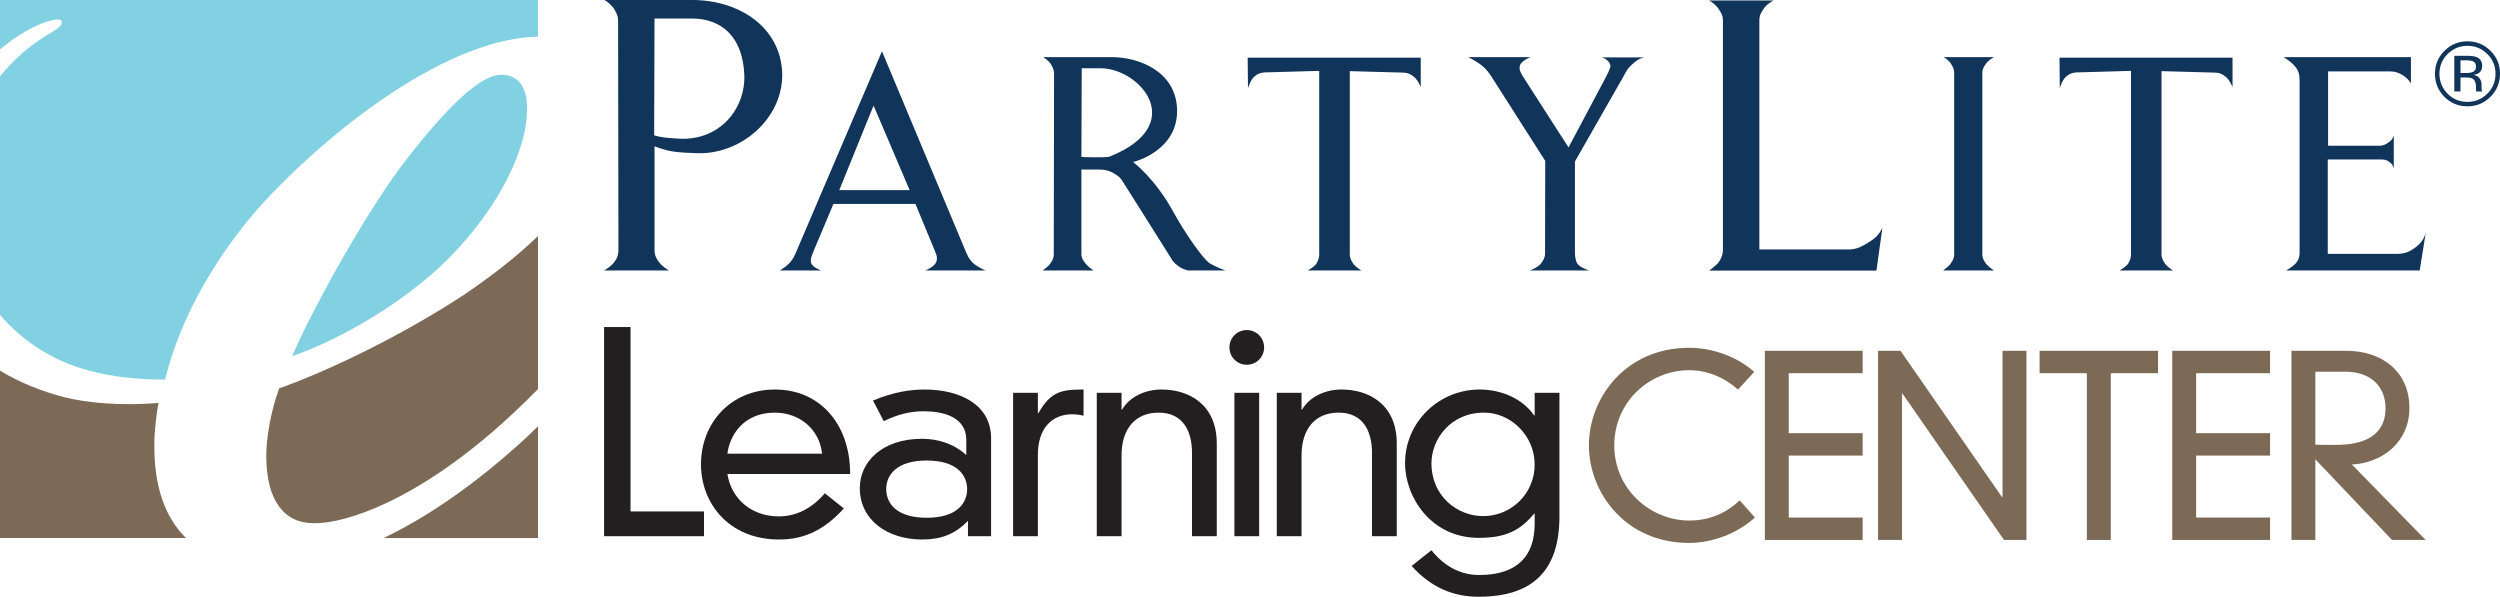 <?xml version="1.0" encoding="utf-8"?>
<!-- Generator: Adobe Illustrator 16.0.3, SVG Export Plug-In . SVG Version: 6.00 Build 0)  -->
<!DOCTYPE svg PUBLIC "-//W3C//DTD SVG 1.1//EN" "http://www.w3.org/Graphics/SVG/1.1/DTD/svg11.dtd">
<svg version="1.1" id="Layer_1" xmlns="http://www.w3.org/2000/svg" xmlns:xlink="http://www.w3.org/1999/xlink" x="0px" y="0px"
	 width="488.901px" height="116.701px" viewBox="0 0 488.901 116.701" enable-background="new 0 0 488.901 116.701"
	 xml:space="preserve">
<polygon fill="#231F20" points="118.138,63.955 123.305,63.955 123.305,100.017 137.675,100.017 137.675,104.86 118.138,104.86 "/>
<g>
	<defs>
		<rect id="SVGID_1_" width="488.901" height="116.701"/>
	</defs>
	<clipPath id="SVGID_2_">
		<use xlink:href="#SVGID_1_"  overflow="visible"/>
	</clipPath>
	<path clip-path="url(#SVGID_2_)" fill="#231F20" d="M160.766,88.713c-0.484-4.629-4.252-8.019-9.257-8.019
		c-5.921,0-8.773,4.198-9.257,8.019H160.766z M165.018,99.425c-3.767,4.197-7.751,6.082-12.648,6.082
		c-9.957,0-15.286-7.213-15.286-14.694c0-7.965,5.706-14.639,14.479-14.639c8.665,0,14.693,6.619,14.693,16.522h-24.004
		c0.753,4.79,4.628,8.289,10.064,8.289c3.445,0,6.513-1.615,8.989-4.521L165.018,99.425z"/>
	<path clip-path="url(#SVGID_2_)" fill="#231F20" d="M181.221,90.06c-5.92,0-7.912,2.853-7.912,5.598s1.992,5.597,7.912,5.597
		c5.921,0,7.912-2.852,7.912-5.597S187.142,90.06,181.221,90.06 M188.972,86.076c0-4.629-4.629-5.651-8.397-5.651
		c-2.637,0-5.113,0.646-7.75,1.938l-2.099-4.036c4.252-1.777,7.589-2.153,10.119-2.153c6.728,0,12.971,2.853,12.971,9.526v19.161
		h-4.521v-3.015c-2.476,2.583-5.221,3.66-8.935,3.66c-6.835,0-12.217-3.821-12.217-10.064c0-5.113,4.359-9.634,12.163-9.634
		c2.961,0,6.082,0.86,8.666,3.176V86.076z"/>
	<path clip-path="url(#SVGID_2_)" fill="#231F20" d="M198.123,76.819h4.844v3.982h0.108c2.422-4.359,4.736-4.629,8.827-4.629v5.113
		c-0.7-0.161-1.454-0.27-2.207-0.27c-4.037,0-6.728,2.8-6.728,7.912v15.932h-4.844V76.819z"/>
	<path clip-path="url(#SVGID_2_)" fill="#231F20" d="M233.108,88.552c0-4.197-1.723-7.857-6.513-7.857
		c-4.521,0-7.266,3.067-7.266,8.396v15.771h-4.843V76.819h4.843v3.283h0.108c1.453-2.53,4.575-3.93,7.696-3.93
		c5.436,0,10.819,2.96,10.819,10.55v18.138h-4.844V88.552z"/>
	<path clip-path="url(#SVGID_2_)" fill="#231F20" d="M241.398,76.819h4.844v28.041h-4.844V76.819z M243.82,64.548
		c1.884,0,3.391,1.507,3.391,3.391s-1.507,3.391-3.391,3.391s-3.391-1.507-3.391-3.391S241.937,64.548,243.82,64.548"/>
	<path clip-path="url(#SVGID_2_)" fill="#231F20" d="M268.31,88.552c0-4.197-1.724-7.857-6.513-7.857
		c-4.521,0-7.267,3.067-7.267,8.396v15.771h-4.843V76.819h4.843v3.283h0.108c1.453-2.53,4.574-3.93,7.695-3.93
		c5.437,0,10.819,2.96,10.819,10.55v18.138h-4.844V88.552z"/>
	<path clip-path="url(#SVGID_2_)" fill="#231F20" d="M290.217,80.694c-6.566,0-10.28,5.221-10.28,9.903
		c0,6.458,5.06,10.333,10.118,10.333c5.544,0,10.064-4.467,10.064-10.064C300.119,85.215,295.49,80.694,290.217,80.694
		 M300.119,76.819h4.845v24.166c0,10.334-4.951,15.716-15.824,15.716c-4.951,0-9.312-1.83-13.078-6.028l3.875-3.068
		c2.96,3.715,6.404,4.845,9.312,4.845c7.535,0,10.871-3.768,10.871-10.012v-1.99h-0.106c-2.638,3.175-5.383,4.735-10.819,4.735
		c-9.418,0-14.424-8.072-14.424-14.585c0-8.128,6.674-14.425,14.585-14.425c4.146,0,8.343,1.722,10.658,5.06h0.106V76.819z"/>
	<path clip-path="url(#SVGID_2_)" fill="#7C6A56" d="M339.881,76.193c-2.629-2.386-5.987-3.797-9.541-3.797
		c-7.739,0-14.65,6.182-14.65,14.699c0,8.616,7.105,14.7,14.65,14.7c4.089,0,7.302-1.509,9.881-3.942l2.97,3.358
		c-3.31,3.018-8.177,4.964-12.851,4.964c-12.558,0-19.615-9.929-19.615-19.08c0-9.149,7.058-19.08,19.615-19.08
		c4.916,0,9.736,1.996,12.705,4.722L339.881,76.193z"/>
</g>
<polygon fill="#7C6A56" points="345.133,68.6 364.262,68.6 364.262,72.98 349.807,72.98 349.807,84.712 364.262,84.712 
	364.262,89.092 349.807,89.092 349.807,101.212 364.262,101.212 364.262,105.593 345.133,105.593 "/>
<polygon fill="#7C6A56" points="391.615,68.6 396.288,68.6 396.288,105.593 391.906,105.593 372.049,76.973 371.951,76.973 
	371.951,105.593 367.277,105.593 367.277,68.6 371.658,68.6 391.518,97.221 391.615,97.221 "/>
<polygon fill="#7C6A56" points="408.111,72.98 398.863,72.98 398.863,68.6 422.033,68.6 422.033,72.98 412.784,72.98 
	412.784,105.593 408.111,105.593 "/>
<polygon fill="#7C6A56" points="424.805,68.6 443.934,68.6 443.934,72.98 429.477,72.98 429.477,84.712 443.934,84.712 
	443.934,89.092 429.477,89.092 429.477,101.212 443.934,101.212 443.934,105.593 424.805,105.593 "/>
<g>
	<defs>
		<rect id="SVGID_3_" width="488.901" height="116.701"/>
	</defs>
	<clipPath id="SVGID_4_">
		<use xlink:href="#SVGID_3_"  overflow="visible"/>
	</clipPath>
	<path clip-path="url(#SVGID_4_)" fill="#7C6A56" d="M452.789,86.95c0.633,0.049,1.314,0.049,4.089,0.049
		c7.155,0,9.638-3.115,9.638-7.155c0-4.332-2.97-7.154-7.836-7.154h-5.891V86.95z M452.789,89.822v15.771h-4.673V68.6h10.659
		c7.107,0,12.412,4.09,12.412,11.195c0,6.62-5.207,10.709-11.244,11.049l14.408,14.749h-6.57L452.789,89.822z"/>
	<path clip-path="url(#SVGID_4_)" fill="#7C6A56" d="M54.596,75.944c-1.682,4.588-2.525,9.749-2.525,13.186
		c0,8.596,3.367,13.185,9.261,13.185h0.42c5.472,0,19.784-4.018,38.306-21.21c1.618-1.508,3.36-3.207,5.16-5.019V46.144
		c-4.397,4.283-9.472,8.096-14.421,11.465C78.589,65.634,64.276,72.507,54.596,75.944"/>
	<path clip-path="url(#SVGID_4_)" fill="#7C6A56" d="M30.183,86.835c0-2.293,0.42-6.303,0.84-8.025c-7.576,0.58-13.89,0-18.52-1.143
		C8.398,76.586,4.043,74.936,0,72.486v32.732h36.371c-4.186-4.1-6.188-10.233-6.188-17.812V86.835z"/>
	<path clip-path="url(#SVGID_4_)" fill="#82D1E3" d="M12.081,4.305c0,1.143-1.685,1.723-3.367,2.865
		C5.405,9.234,2.468,11.86,0,14.931v46.65c4.701,5.514,10.973,9.248,17.552,10.926c4.209,1.151,9.261,1.724,14.736,1.724
		c3.786-15.48,13.47-28.656,20.626-36.11c15.889-16.513,36.76-30.754,52.304-30.941V0H0v9.661c2.433-2.03,4.963-3.655,7.452-4.785
		C8.714,4.305,12.081,3.161,12.081,4.305"/>
	<path clip-path="url(#SVGID_4_)" fill="#7C6A56" d="M75.016,105.219h30.202V83.353c-1.071,1.062-2.097,2.042-3.055,2.911
		C92.875,94.695,83.705,101.066,75.016,105.219"/>
	<path clip-path="url(#SVGID_4_)" fill="#82D1E3" d="M103.005,22.649c0.42-5.16-1.262-8.025-5.051-8.025
		c-3.79,0-10.104,5.731-18.522,16.622c-6.734,8.596-17.26,26.933-22.309,38.395c8.419-2.864,19.784-9.167,28.623-17.192
		C96.27,42.708,102.583,30.666,103.005,22.649"/>
	<path clip-path="url(#SVGID_4_)" fill="#10345A" d="M127.999,28.604c3.02,1.215,4.968,1.215,8.208,1.352
		c8.636,0.352,16.912-6.738,16.767-15.545C152.688,5.035,144.197,0,135.412,0h-17.205c0.219,0.066,1.511,0.999,2.017,1.974
		c0.435,0.729,0.652,1.281,0.652,2.071l0.066,44.864c0,0.854-0.217,1.562-0.718,2.206c-0.506,0.843-1.939,1.704-2.086,1.772h12.668
		c-0.077,0-1.369-0.847-1.872-1.56c-0.579-0.712-0.935-1.426-0.935-2.419V28.604z M132.674,27.112
		c-1.798-0.141-3.025-0.141-4.747-0.638l0.072-22.854h7.269c5.901,0,10.01,3.626,10.293,11.075
		C145.778,21.363,140.67,27.614,132.674,27.112"/>
	<path clip-path="url(#SVGID_4_)" fill="#10345A" d="M160.608,52.894c-0.066,0-1.604-0.576-1.938-1.349
		c-0.288-0.799,0.049-1.409,0.334-2.199l3.98-9.468h16.037l3.531,8.52c0.394,1.073,0.966,1.856,0.512,2.92
		c-0.455,0.899-2.047,1.576-2.107,1.576h11.829c-0.113,0-1.879-0.796-2.677-1.63c-0.687-0.739-0.905-1.293-1.313-2.24
		l-16.317-38.991l-16.718,39.094c-0.395,0.95-0.674,1.576-1.413,2.362c-0.566,0.609-1.706,1.334-1.821,1.405H160.608z
		 M177.889,37.178h-13.762l6.71-16.536L177.889,37.178z"/>
	<path clip-path="url(#SVGID_4_)" fill="#10345A" d="M211.479,33.156h3.528c0.965,0,2.107,0.217,3.07,0.899
		c0.679,0.384,1.142,0.835,1.532,1.513l9.444,14.978c0.34,0.611,0.678,0.949,1.253,1.396c0.676,0.503,1.189,0.732,1.987,0.95h7.395
		c-1.142-0.386-1.885-0.73-3.022-1.341c-1.36-0.795-4.943-6.003-7.17-10.039c-3.569-6.566-7.721-9.654-7.896-9.826
		c0.457-0.105,8.817-2.3,8.588-10.311c-0.228-7.512-7.617-10.203-12.741-10.203h-13.471c0.112,0,1.248,0.771,1.657,1.565
		c0.276,0.555,0.5,0.96,0.5,1.626l-0.057,35.388c0,0.676-0.221,1.122-0.567,1.633c-0.398,0.725-1.533,1.4-1.594,1.508h9.949
		c0,0-1.027-0.676-1.477-1.237c-0.453-0.608-0.908-1.109-0.908-1.958V33.156z M216.997,30.627c-0.57,0.231-5.343,0.11-5.518,0.06
		l0.062-17.339h3.69C222.964,13.348,232.514,24.403,216.997,30.627"/>
	<path clip-path="url(#SVGID_4_)" fill="#10345A" d="M263.965,13.912v35.779c0,0.849,0.334,1.35,0.738,1.971
		c0.448,0.555,1.473,1.226,1.536,1.226h-10.467c0.116-0.098,1.245-0.671,1.702-1.393c0.283-0.558,0.513-1.003,0.513-1.743V13.859
		l-9.603,0.276c-1.144,0-2.057,0-2.959,0.731c-0.854,0.624-1.367,2.356-1.367,2.417l-0.062-6.011h33.845v5.785
		c0-0.052-0.576-1.458-1.314-2.019c-0.74-0.619-1.367-0.841-2.271-0.841L263.965,13.912z"/>
	<path clip-path="url(#SVGID_4_)" fill="#10345A" d="M307.998,49.421c0,0.841,0.172,1.743,0.508,2.188
		c0.582,0.729,2.168,1.279,2.278,1.279h-11.545c0.126-0.055,1.539-0.61,2.104-1.344c0.463-0.611,0.805-1.178,0.805-1.96
		l0.039-18.122l-10.451-16.375c-0.573-0.889-0.962-1.396-1.764-2.124c-0.967-0.842-2.734-1.743-2.845-1.789h12.237
		c-0.126,0-1.766,0.665-2.114,1.563c-0.286,0.902,0.22,1.626,0.74,2.471l8.751,13.625l6.943-13.069
		c0.57-1.063,1.312-2.467,1.257-2.961c-0.233-0.855-0.918-1.35-1.724-1.583h8.324c-1.146,0.283-1.722,0.787-2.517,1.518
		c-0.724,0.672-1.079,1.286-1.526,2.19l-9.502,16.651V49.421z"/>
	<path clip-path="url(#SVGID_4_)" fill="#10345A" d="M334.275,52.915c0.066-0.151,1.5-1,2.02-1.917
		c0.354-0.648,0.642-1.218,0.642-2.067V3.991c0-0.86-0.288-1.407-0.726-2.058c-0.502-0.918-1.869-1.846-2.014-1.846h12.674
		c-0.076,0-1.373,0.713-1.875,1.495c-0.576,0.78-0.934,1.418-0.934,2.408v44.801h17.346c1.584,0,2.598-0.493,3.963-1.355
		c1.293-0.771,2.023-1.477,2.742-2.836l-1.154,8.314H334.275z"/>
	<path clip-path="url(#SVGID_4_)" fill="#10345A" d="M387.666,49.752c0,0.788,0.334,1.284,0.798,1.91
		c0.452,0.555,1.476,1.226,1.476,1.226h-9.947c0.066-0.098,1.183-0.773,1.584-1.51c0.353-0.509,0.58-0.95,0.58-1.626V14.255
		c0-0.677-0.182-1.069-0.524-1.626c-0.394-0.789-1.472-1.454-1.573-1.454h9.881c0,0-1.023,0.55-1.476,1.173
		c-0.464,0.616-0.798,1.113-0.798,1.907V49.752z"/>
	<path clip-path="url(#SVGID_4_)" fill="#10345A" d="M422.705,13.912v35.779c0,0.849,0.35,1.35,0.756,1.971
		c0.453,0.555,1.459,1.226,1.53,1.226h-10.471c0.116-0.098,1.249-0.671,1.7-1.393c0.294-0.558,0.518-1.003,0.518-1.743V13.859
		l-9.611,0.276c-1.143,0-2.039,0-2.949,0.731c-0.861,0.624-1.367,2.356-1.367,2.417l-0.053-6.011h33.834v5.785
		c0-0.052-0.578-1.458-1.309-2.019c-0.74-0.619-1.373-0.841-2.277-0.841L422.705,13.912z"/>
	<path clip-path="url(#SVGID_4_)" fill="#10345A" d="M465.459,28.496c0.565,0,1.137-0.277,1.594-0.615
		c0.562-0.335,0.843-0.729,1.074-1.345v6.448c-0.121-0.623-0.402-1.005-0.914-1.348c-0.502-0.391-0.967-0.45-1.641-0.45h-10.355
		v18.461h13.424c1.421,0,2.382-0.286,3.527-1.126c1.133-0.791,1.816-1.626,2.207-2.973l-1.179,7.345h-26.11
		c0.113-0.108,1.254-0.731,1.823-1.342c0.562-0.619,0.8-1.232,0.8-2.077V15.6c0-1.071-0.287-1.96-0.91-2.63
		c-0.684-0.848-2.096-1.75-2.215-1.797h24.897v5.149c-0.459-0.771-0.916-1.175-1.699-1.682c-0.8-0.441-1.435-0.671-2.342-0.671
		h-12.158v14.526H465.459z"/>
	<path clip-path="url(#SVGID_4_)" fill="#10345A" d="M479.967,10.911v6.98h1.21v-2.739h0.975c0.665,0,1.121,0.079,1.382,0.224
		c0.445,0.268,0.669,0.79,0.669,1.594v0.554l0.029,0.228c0.009,0.029,0.019,0.046,0.019,0.072c0.011,0.023,0.017,0.05,0.02,0.068
		h1.146l-0.039-0.09c-0.046-0.051-0.065-0.168-0.068-0.356c-0.017-0.181-0.021-0.357-0.021-0.521v-0.5
		c0-0.358-0.13-0.727-0.383-1.09c-0.253-0.371-0.645-0.601-1.186-0.696c0.43-0.062,0.77-0.177,1.007-0.328
		c0.438-0.3,0.689-0.754,0.689-1.376c0-0.882-0.355-1.47-1.097-1.767c-0.403-0.174-1.031-0.256-1.905-0.256H479.967z
		 M484.202,13.047c0,0.536-0.243,0.885-0.72,1.076c-0.276,0.101-0.663,0.155-1.184,0.155h-1.122v-2.481h1.043
		c0.707,0,1.201,0.078,1.511,0.255C484.045,12.218,484.202,12.557,484.202,13.047 M488.901,14.407c0-1.752-0.615-3.24-1.861-4.474
		c-1.239-1.232-2.751-1.854-4.506-1.854s-3.245,0.621-4.491,1.854c-1.242,1.238-1.859,2.735-1.859,4.474
		c0,1.77,0.609,3.287,1.832,4.516c1.242,1.253,2.75,1.868,4.519,1.868c1.755,0,3.267-0.615,4.506-1.868
		C488.286,17.684,488.901,16.171,488.901,14.407 M482.534,8.961c1.521,0,2.813,0.533,3.887,1.601
		c1.071,1.064,1.604,2.361,1.604,3.865c0,1.514-0.533,2.811-1.604,3.893c-1.073,1.066-2.354,1.601-3.887,1.601
		c-1.527,0-2.812-0.534-3.89-1.601c-1.045-1.082-1.59-2.379-1.59-3.893c0-1.504,0.545-2.801,1.601-3.865
		C479.745,9.494,481.021,8.961,482.534,8.961"/>
</g>
</svg>
